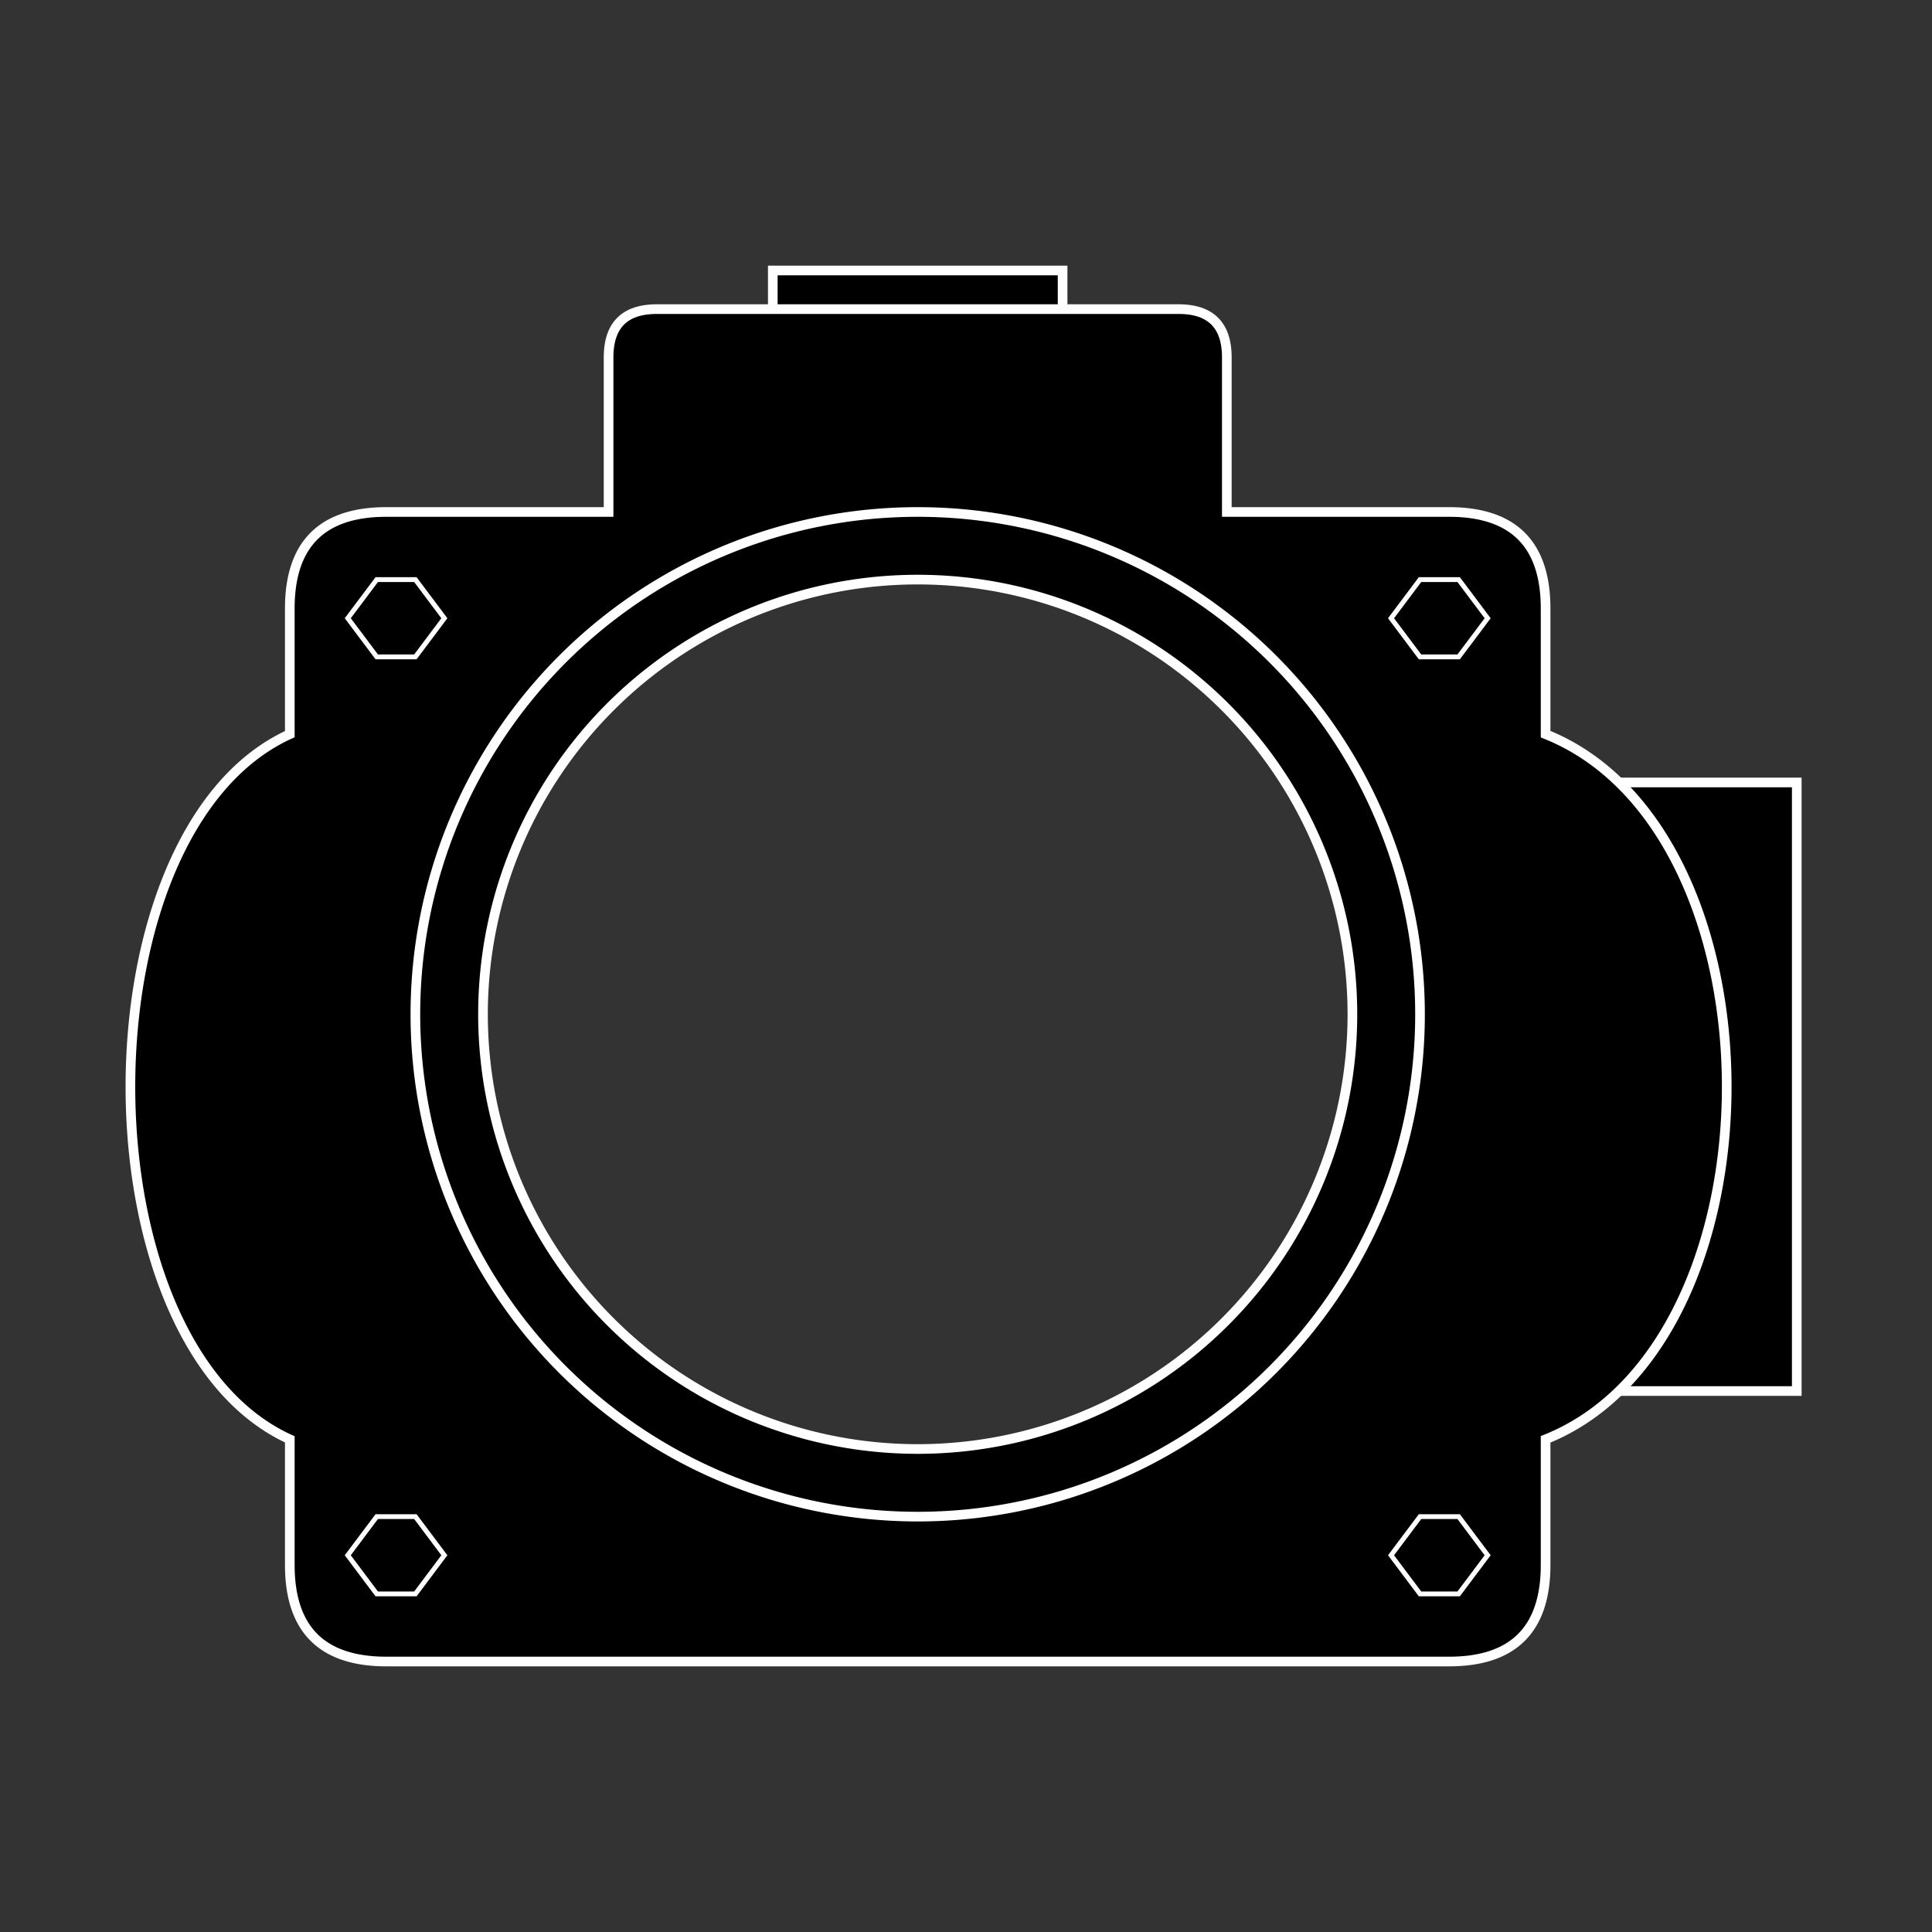 <svg
  xmlns="http://www.w3.org/2000/svg"
  viewBox="0 0 200 200"
  fill="none"
  stroke="#ffffff"
>
  <rect x="0" y="0" width="200" height="200" fill="#333333" stroke="none"/>
  <style>#optic { color: #ff0b2f }</style>
  <defs>
    <linearGradient id="gradient" gradientTransform="rotate(90)" >
      <stop id="optic" offset="30%" stop-color="currentColor" />
      <stop offset="50%" stop-color="#000000" />
    </linearGradient>
    <mask id="mask">
      <path d="M93 108l2-3 2 3" />
      <path stroke-width="0.5" d="M95 142v-33.5M94 142h2M94 126h2M94 120h2M93.5 115h3M93 111h4" />
      <path stroke-width="0.2" d="M98.4 111.4h-.85l.65-1 0 1.3M98.35 119.5c0-.5-1-.5-1 .2v.55a.5.5 0 001 0 .5.5 0 00-1 0" />
    </mask>
  </defs>
  <g fill="#000000" >
    <path d="M80 32V28H110V32" />
    <path d="M167 81H186V144H166" />
  </g>
  <path fill="#000000" fill-rule="evenodd" d="M63 53V37Q63 32 68 32V32H122Q127 32 127 37V53H150Q160 53 160 63V76C185 86 185 139 160 149V162Q160 172 150 172H40Q30 172 30 162V149C8 139 8 86 30 76V63Q30 53 40 53ZM50 105A1 1 0 00140 105 1 1 0 0050 105" />
  <path d="M43 105A1 1 0 00147 105 1 1 0 0043 105" />
  <g id="optic">
    <rect fill="url(#gradient)" mask="url(#mask)" x="92" y="103.5" width="7" height="40" />
  </g>
  <g stroke-width="0.5">
    <ellipse cx="41" cy="64" rx="8" />
    <path d="M36 64l3-4 4 0 3 4-3 4-4 0z" />
    <ellipse cx="149" cy="64" rx="8" />
    <path d="M144 64l3-4 4 0 3 4-3 4-4 0z" />
    <ellipse cx="41" cy="161" rx="8" />
    <path d="M36 161l3-4 4 0 3 4-3 4-4 0z" />
    <ellipse cx="149" cy="161" rx="8" />
    <path d="M144 161l3-4 4 0 3 4-3 4-4 0z" />
  </g>
</svg>

